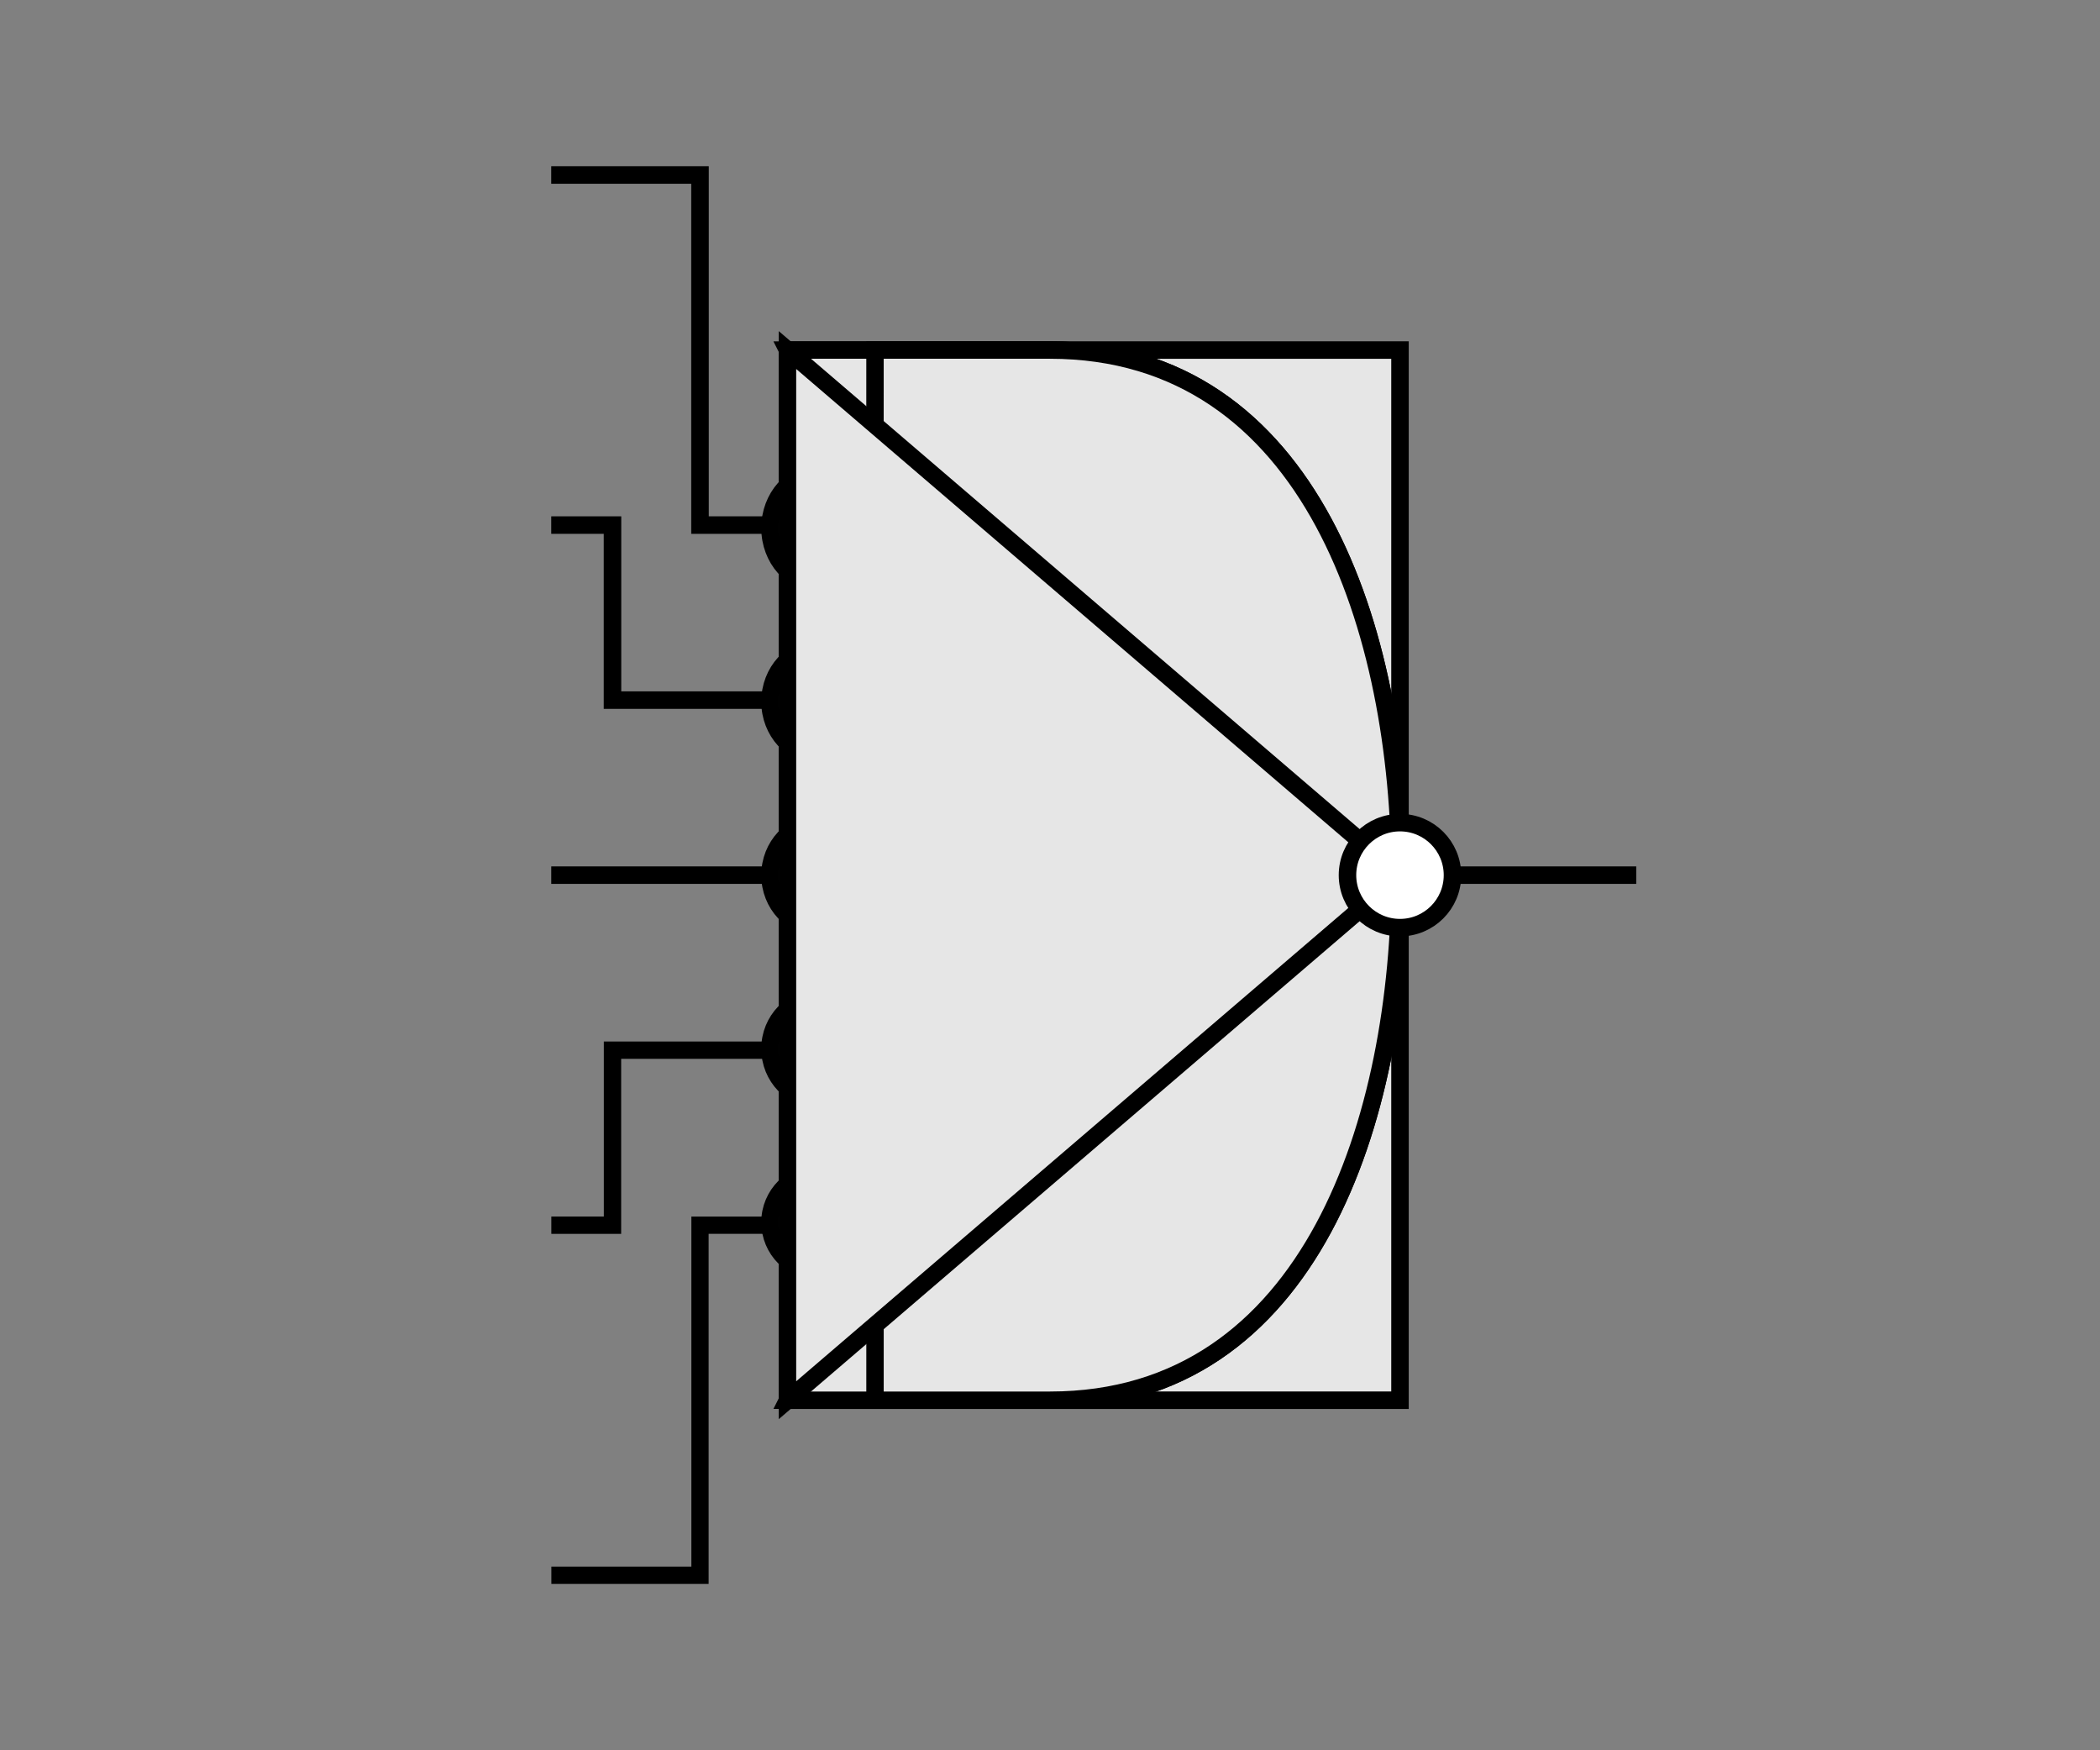 <svg version="1.1" viewBox="0 0 120 100" xmlns="http://www.w3.org/2000/svg">
 <rect x="0" y="0" width="120" height="100" fill="#808080" stroke="none"/>
 <path id="E" d="m55 70h-15v20l-8 8e-5" color="#000000" fill="none" stroke="#000" stroke-linecap="square" stroke-width=".986"/>
 <path id="D" d="m55 60h-20v10l-3 8e-5" color="#000000" fill="none" stroke="#000" stroke-linecap="square" stroke-width=".99"/>
 <path id="C" d="m55 50-23 8e-5" color="#000000" fill="none" stroke="#000" stroke-linecap="square" stroke-width=".999"/>
 <path id="B" d="m55 40h-20v-10l-3 8e-5" color="#000000" fill="none" stroke="#000" stroke-linecap="square" stroke-width="1"/>
 <path id="A" d="m55 30h-15v-20l-8 8e-5" color="#000000" fill="none" stroke="#000" stroke-linecap="square" stroke-width="1.002"/>
 <ellipse id="notE" transform="translate(0 88)" cx="46.818" cy="-18.17" rx="2.818" ry="2.83" d="m 49.636,-18.17 c 0,1.563 -1.261,2.83 -2.818,2.83 -1.556,0 -2.818,-1.267 -2.818,-2.83 0,-1.563 1.261,-2.83 2.818,-2.83 1.556,0 2.818,1.267 2.818,2.83 z" color="#000000" fill="#fff" fill-rule="evenodd" stroke="#000" stroke-linecap="square"/>
 <ellipse id="notD" transform="translate(0 88)" cx="46.818" cy="-28.085" rx="2.818" ry="2.915" d="m 49.636,-28.085 c 0,1.61 -1.261,2.915 -2.818,2.915 -1.556,0 -2.818,-1.305 -2.818,-2.915 0,-1.61 1.261,-2.915 2.818,-2.915 1.556,0 2.818,1.305 2.818,2.915 z" color="#000000" fill="#fff" fill-rule="evenodd" stroke="#000" stroke-linecap="square"/>
 <ellipse id="notC" transform="translate(0 88)" cx="46.818" cy="-38" rx="2.818" ry="3" d="m 49.636,-38 c 0,1.657 -1.261,3 -2.818,3 -1.556,0 -2.818,-1.343 -2.818,-3 0,-1.657 1.261,-3 2.818,-3 1.556,0 2.818,1.343 2.818,3 z" color="#000000" fill="#fff" fill-rule="evenodd" stroke="#000" stroke-linecap="square"/>
 <ellipse id="notB" transform="translate(0 88)" cx="46.818" cy="-47.915" rx="2.818" ry="3.085" d="m 49.636,-47.915 c 0,1.704 -1.261,3.085 -2.818,3.085 -1.556,0 -2.818,-1.381 -2.818,-3.085 0,-1.704 1.261,-3.085 2.818,-3.085 1.556,0 2.818,1.381 2.818,3.085 z" color="#000000" fill="#fff" fill-rule="evenodd" stroke="#000" stroke-linecap="square"/>
 <ellipse id="notA" transform="translate(0 88)" cx="46.818" cy="-57.83" rx="2.818" ry="3.17" d="m 49.636,-57.83 c 0,1.751 -1.261,3.17 -2.818,3.17 -1.556,0 -2.818,-1.419 -2.818,-3.17 0,-1.751 1.261,-3.17 2.818,-3.17 1.556,0 2.818,1.419 2.818,3.17 z" color="#000000" fill="#fff" fill-rule="evenodd" stroke="#000" stroke-linecap="square"/>
 <path id="OUT" d="m93 50-18-8e-5" color="#000000" fill="none" stroke="#000" stroke-linecap="square" stroke-width=".999"/>
 <rect id="LUT" x="45" y="20" width="35" height="60" fill="#e6e6e6" stroke="#000"/>
 <path id="OR" d="m45 20c5 10 10 15 10 30s-5 20-10 30h15c15 0 20-16.217 20-30s-5-30-20-30z" color="#000000" fill="#e6e6e6" fill-rule="evenodd" stroke="#000" stroke-linecap="square" stroke-width=".995"/>
 <path id="AND" d="m50 20c0 15-0.008 12.569 0 30 8.83e-4 2.025 0.002 3.85 0.002 5.508 0.004 12.62-0.002 15.653-0.002 24.492h10c15 0 20-16.217 20-30s-5-30-20-30h-10z" color="#000000" fill="#e6e6e6" fill-rule="evenodd" stroke="#000" stroke-linecap="square" stroke-width=".995"/>
 <g id="NOT" transform="translate(-.001 88)" fill-rule="evenodd" stroke="#000" stroke-linecap="square">
  <path d="m45-68v60l35-30z" color="#000000" fill="#e6e6e6" stroke-width=".995"/>
  <circle cx="80" cy="-38" r="3" d="m 83,-38 c 0,1.657 -1.343,3 -3,3 -1.657,0 -3,-1.343 -3,-3 0,-1.657 1.343,-3 3,-3 1.657,0 3,1.343 3,3 z" color="#000000" fill="#fff"/>
 </g>
</svg>
